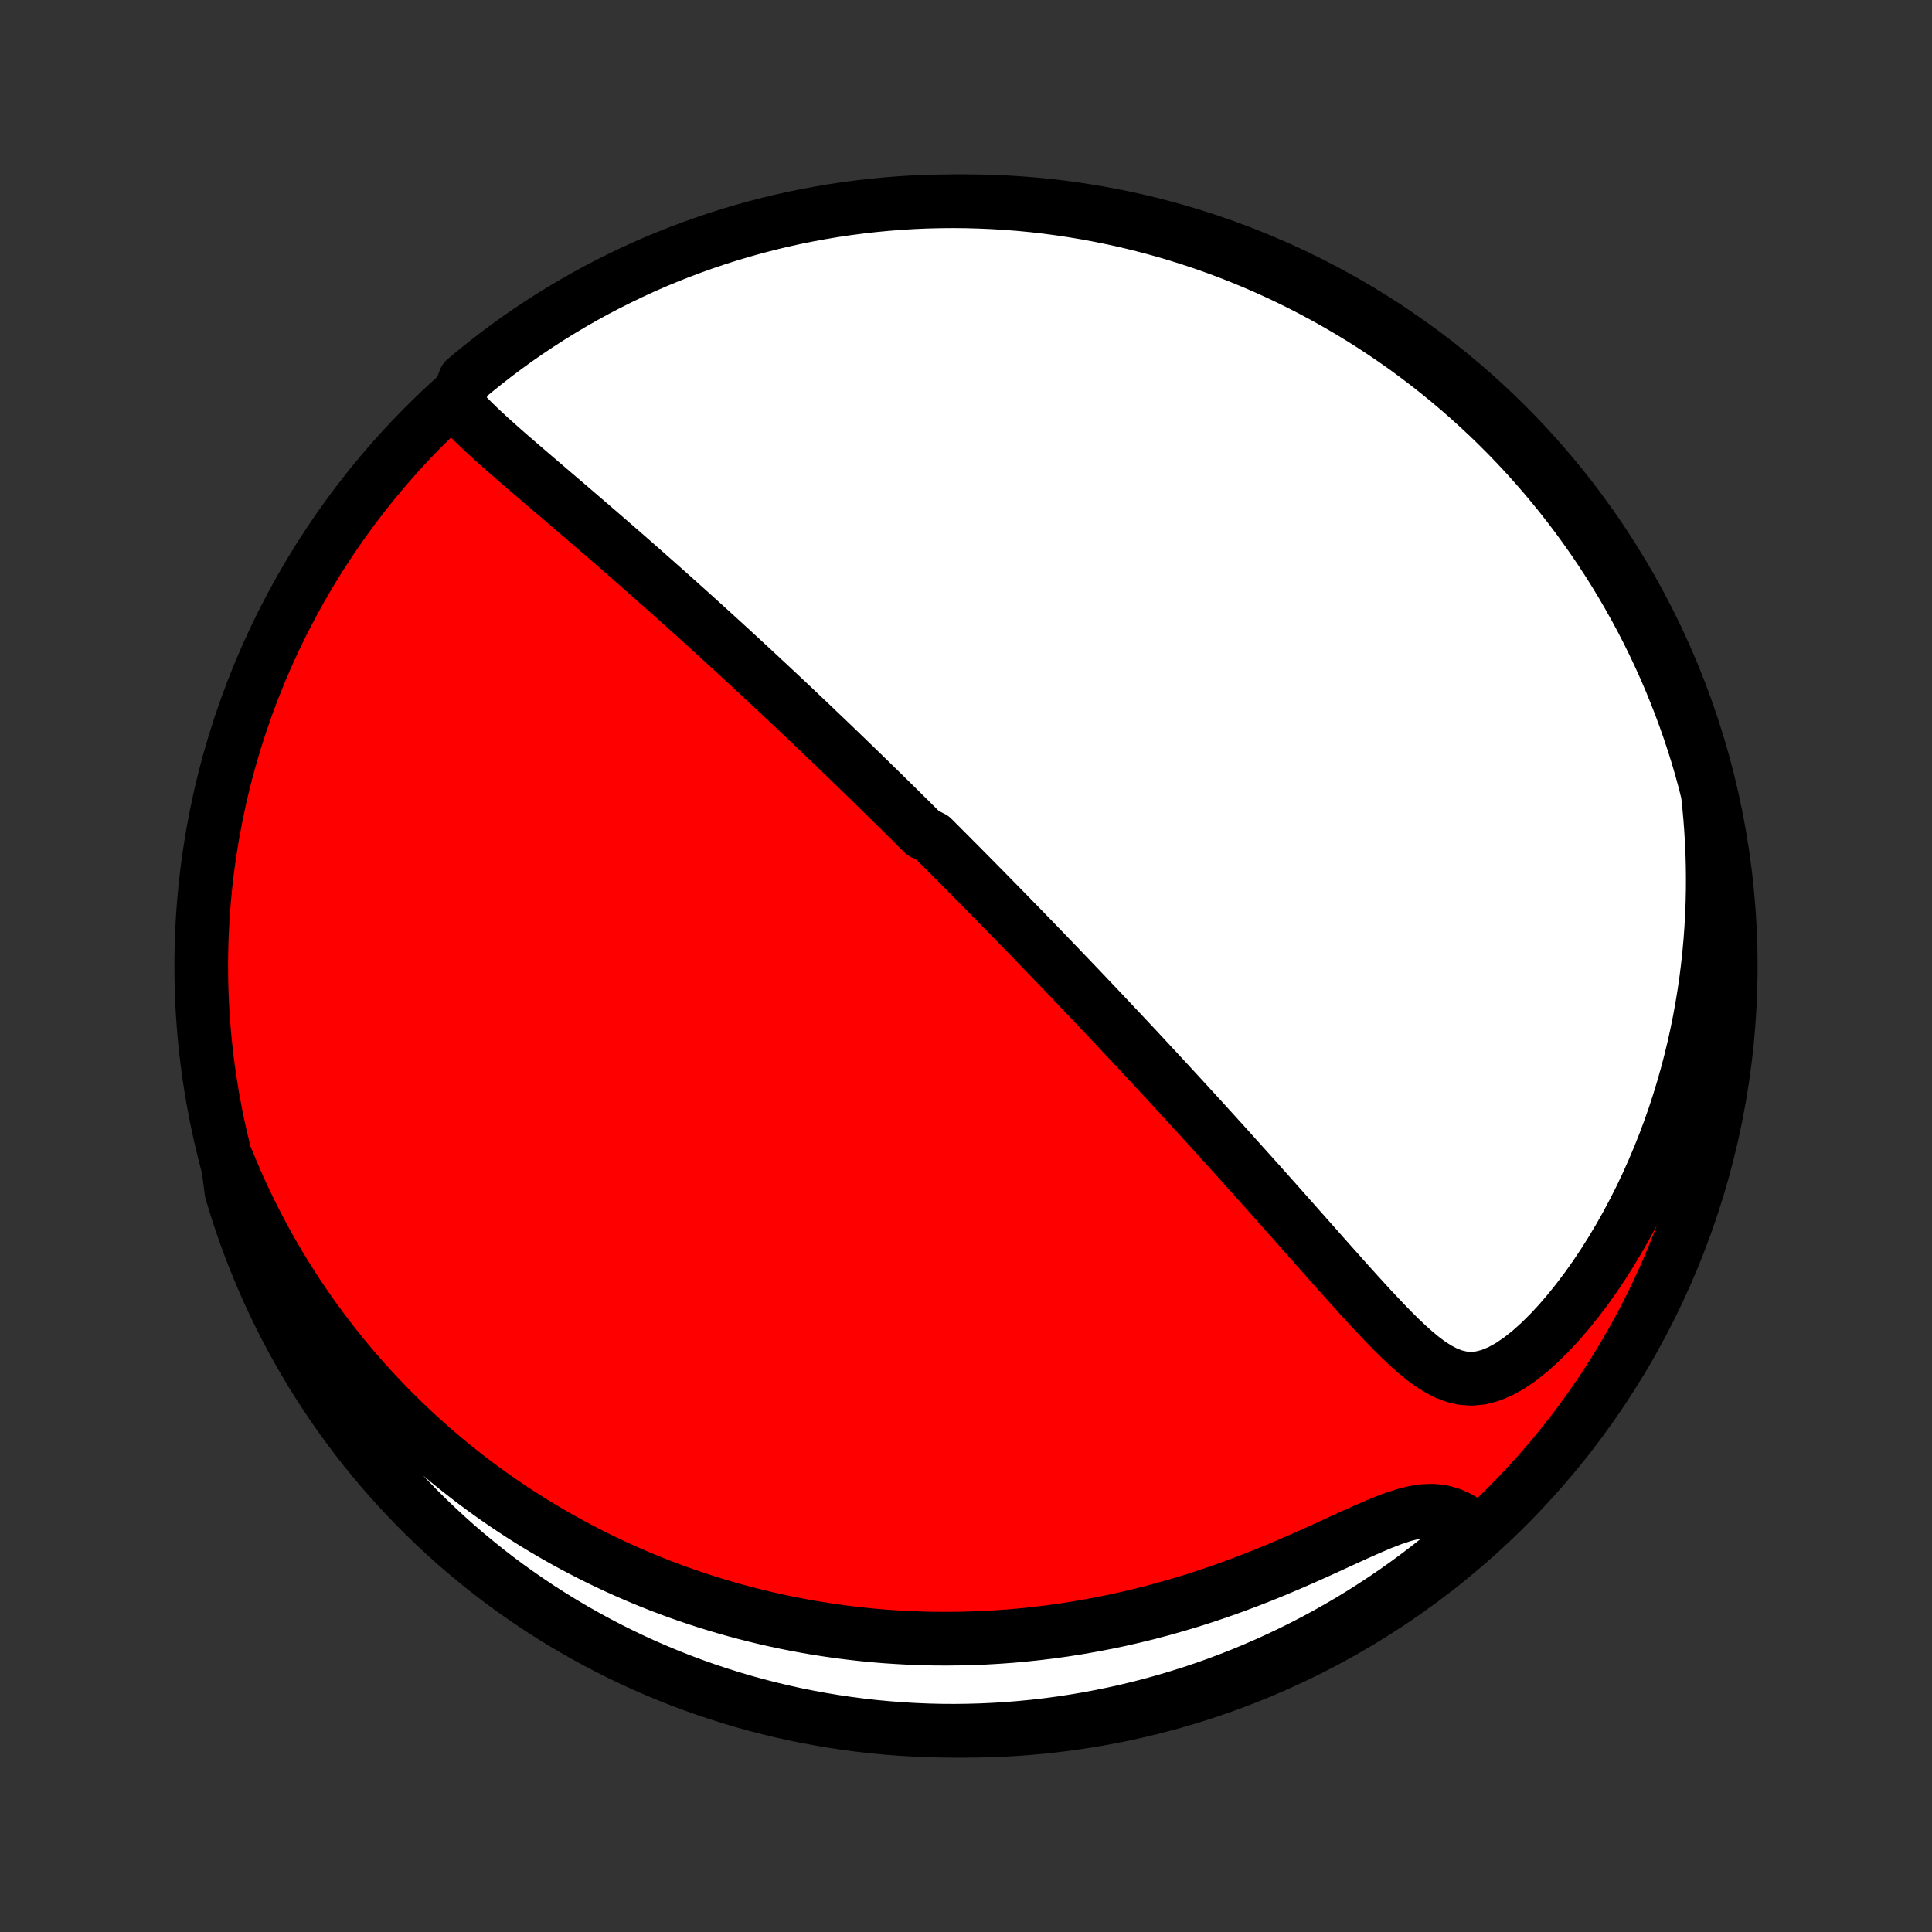 <?xml version="1.0" encoding="utf-8" standalone="no"?>
<!DOCTYPE svg PUBLIC "-//W3C//DTD SVG 1.1//EN"
  "http://www.w3.org/Graphics/SVG/1.1/DTD/svg11.dtd">
<!-- Created with matplotlib (http://matplotlib.org/) -->
<svg height="72pt" version="1.1" viewBox="0 0 72 72" width="72pt" xmlns="http://www.w3.org/2000/svg" xmlns:xlink="http://www.w3.org/1999/xlink">
 <rect x="0" y="0" width="72" height="72" fill="#333333" stroke="none"/>
 <defs>
  <style type="text/css">
*{stroke-linecap:butt;stroke-linejoin:round;}
  </style>
 </defs>
 <g id="figure_1">
  <g id="patch_1">
   <path d="
M0 72
L72 72
L72 0
L0 0
z
" style="fill:none;"/>
  </g>
  <g id="axes_1">
   <g id="PatchCollection_1">
    <defs>
     <path d="
M36 -7.5
C43.558 -7.5 50.808 -10.503 56.153 -15.848
C61.497 -21.192 64.5 -28.442 64.5 -36
C64.5 -43.558 61.497 -50.808 56.153 -56.153
C50.808 -61.497 43.558 -64.5 36 -64.5
C28.442 -64.5 21.192 -61.497 15.848 -56.153
C10.503 -50.808 7.5 -43.558 7.5 -36
C7.5 -28.442 10.503 -21.192 15.848 -15.848
C21.192 -10.503 28.442 -7.5 36 -7.5
z
" id="C0_0_a811fe30f3"/>
     <path d="
M16.989 -56.976
L17.191 -56.742
L17.406 -56.511
L17.632 -56.283
L17.866 -56.056
L18.108 -55.831
L18.354 -55.606
L18.605 -55.382
L18.86 -55.157
L19.117 -54.933
L19.375 -54.709
L19.636 -54.486
L19.897 -54.262
L20.159 -54.038
L20.421 -53.814
L20.682 -53.591
L20.943 -53.368
L21.204 -53.145
L21.463 -52.923
L21.722 -52.701
L21.979 -52.48
L22.235 -52.259
L22.49 -52.039
L22.743 -51.82
L22.994 -51.602
L23.243 -51.385
L23.491 -51.168
L23.736 -50.953
L23.98 -50.739
L24.222 -50.525
L24.462 -50.313
L24.7 -50.102
L24.935 -49.892
L25.169 -49.684
L25.401 -49.476
L25.63 -49.27
L25.858 -49.065
L26.083 -48.861
L26.307 -48.658
L26.529 -48.457
L26.748 -48.257
L26.966 -48.058
L27.182 -47.86
L27.396 -47.664
L27.608 -47.468
L27.819 -47.274
L28.027 -47.081
L28.234 -46.889
L28.439 -46.698
L28.643 -46.508
L28.845 -46.319
L29.046 -46.131
L29.245 -45.944
L29.442 -45.758
L29.639 -45.573
L29.833 -45.388
L30.027 -45.205
L30.219 -45.022
L30.41 -44.84
L30.6 -44.659
L30.789 -44.479
L30.976 -44.299
L31.163 -44.12
L31.349 -43.941
L31.533 -43.763
L31.717 -43.585
L31.9 -43.408
L32.082 -43.231
L32.264 -43.055
L32.444 -42.879
L32.624 -42.703
L32.804 -42.527
L32.983 -42.352
L33.161 -42.177
L33.339 -42.002
L33.517 -41.827
L33.694 -41.651
L33.871 -41.477
L34.047 -41.301
L34.224 -41.126
L34.4 -40.951
L34.752 -40.776
L34.928 -40.6
L35.103 -40.424
L35.279 -40.248
L35.455 -40.071
L35.631 -39.894
L35.808 -39.717
L35.984 -39.539
L36.161 -39.36
L36.338 -39.181
L36.515 -39.001
L36.693 -38.821
L36.871 -38.639
L37.05 -38.457
L37.23 -38.274
L37.409 -38.091
L37.59 -37.906
L37.771 -37.72
L37.953 -37.534
L38.136 -37.346
L38.319 -37.157
L38.504 -36.967
L38.689 -36.775
L38.875 -36.583
L39.062 -36.388
L39.25 -36.193
L39.44 -35.996
L39.63 -35.798
L39.822 -35.597
L40.014 -35.396
L40.209 -35.193
L40.404 -34.988
L40.6 -34.781
L40.799 -34.572
L40.998 -34.361
L41.199 -34.149
L41.401 -33.935
L41.605 -33.718
L41.811 -33.499
L42.018 -33.279
L42.227 -33.056
L42.437 -32.831
L42.649 -32.603
L42.863 -32.373
L43.079 -32.141
L43.296 -31.906
L43.516 -31.669
L43.736 -31.43
L43.959 -31.188
L44.184 -30.943
L44.41 -30.696
L44.639 -30.446
L44.869 -30.194
L45.101 -29.939
L45.335 -29.681
L45.571 -29.421
L45.808 -29.159
L46.047 -28.893
L46.288 -28.626
L46.531 -28.355
L46.776 -28.083
L47.022 -27.808
L47.269 -27.53
L47.518 -27.251
L47.769 -26.969
L48.02 -26.686
L48.274 -26.4
L48.528 -26.113
L48.784 -25.825
L49.04 -25.535
L49.298 -25.244
L49.557 -24.953
L49.816 -24.662
L50.076 -24.37
L50.337 -24.079
L50.599 -23.789
L50.861 -23.501
L51.124 -23.215
L51.389 -22.933
L51.654 -22.655
L51.92 -22.382
L52.188 -22.117
L52.458 -21.862
L52.731 -21.618
L53.008 -21.389
L53.29 -21.179
L53.579 -20.993
L53.877 -20.837
L54.184 -20.717
L54.504 -20.641
L54.836 -20.617
L55.181 -20.649
L55.536 -20.741
L55.9 -20.891
L56.27 -21.095
L56.642 -21.348
L57.014 -21.643
L57.383 -21.974
L57.747 -22.334
L58.105 -22.72
L58.455 -23.128
L58.796 -23.553
L59.128 -23.993
L59.449 -24.446
L59.759 -24.91
L60.058 -25.384
L60.346 -25.866
L60.622 -26.355
L60.885 -26.849
L61.137 -27.348
L61.377 -27.852
L61.604 -28.358
L61.819 -28.867
L62.023 -29.377
L62.214 -29.889
L62.394 -30.401
L62.561 -30.913
L62.718 -31.425
L62.863 -31.936
L62.997 -32.446
L63.12 -32.955
L63.232 -33.461
L63.334 -33.965
L63.425 -34.466
L63.507 -34.965
L63.579 -35.46
L63.641 -35.953
L63.694 -36.442
L63.738 -36.927
L63.773 -37.408
L63.799 -37.886
L63.818 -38.36
L63.828 -38.829
L63.83 -39.294
L63.825 -39.755
L63.812 -40.212
L63.791 -40.664
L63.764 -41.112
L63.73 -41.556
L63.69 -41.995
L63.643 -42.43
L63.537 -42.86
L63.404 -43.346
L63.264 -43.826
L63.115 -44.303
L62.957 -44.777
L62.792 -45.249
L62.618 -45.718
L62.436 -46.184
L62.247 -46.647
L62.049 -47.107
L61.843 -47.563
L61.629 -48.016
L61.408 -48.465
L61.179 -48.911
L60.942 -49.352
L60.697 -49.79
L60.445 -50.223
L60.186 -50.652
L59.919 -51.076
L59.645 -51.496
L59.364 -51.911
L59.075 -52.321
L58.78 -52.727
L58.477 -53.127
L58.168 -53.522
L57.852 -53.911
L57.53 -54.295
L57.2 -54.674
L56.865 -55.047
L56.523 -55.414
L56.175 -55.775
L55.82 -56.13
L55.46 -56.48
L55.093 -56.822
L54.721 -57.159
L54.343 -57.489
L53.96 -57.812
L53.571 -58.129
L53.177 -58.439
L52.777 -58.742
L52.373 -59.039
L51.963 -59.328
L51.548 -59.61
L51.129 -59.885
L50.705 -60.153
L50.277 -60.413
L49.844 -60.666
L49.407 -60.911
L48.967 -61.149
L48.522 -61.38
L48.073 -61.602
L47.62 -61.817
L47.165 -62.023
L46.705 -62.222
L46.243 -62.413
L45.777 -62.596
L45.308 -62.77
L44.837 -62.937
L44.362 -63.095
L43.886 -63.245
L43.407 -63.387
L42.925 -63.521
L42.441 -63.646
L41.956 -63.763
L41.469 -63.871
L40.98 -63.97
L40.489 -64.062
L39.997 -64.144
L39.504 -64.218
L39.01 -64.284
L38.515 -64.341
L38.019 -64.389
L37.523 -64.428
L37.026 -64.459
L36.529 -64.481
L36.031 -64.495
L35.534 -64.5
L35.037 -64.496
L34.54 -64.484
L34.043 -64.463
L33.547 -64.433
L33.052 -64.394
L32.558 -64.347
L32.065 -64.291
L31.573 -64.227
L31.082 -64.154
L30.593 -64.072
L30.105 -63.982
L29.619 -63.884
L29.136 -63.777
L28.654 -63.661
L28.174 -63.537
L27.697 -63.404
L27.223 -63.264
L26.751 -63.115
L26.282 -62.957
L25.816 -62.792
L25.353 -62.618
L24.893 -62.436
L24.436 -62.247
L23.984 -62.049
L23.535 -61.843
L23.089 -61.629
L22.648 -61.408
L22.21 -61.179
L21.777 -60.942
L21.348 -60.697
L20.924 -60.445
L20.504 -60.186
L20.089 -59.919
L19.679 -59.645
L19.273 -59.364
L18.873 -59.075
L18.478 -58.78
L18.089 -58.477
L17.704 -58.168
L17.326 -57.852
z
" id="C0_1_0e83337042"/>
     <path d="
M8.479 -28.732
L8.641 -28.341
L8.807 -27.956
L8.976 -27.578
L9.149 -27.207
L9.326 -26.843
L9.506 -26.485
L9.688 -26.133
L9.874 -25.788
L10.063 -25.448
L10.254 -25.115
L10.448 -24.787
L10.645 -24.465
L10.844 -24.148
L11.046 -23.837
L11.25 -23.531
L11.456 -23.23
L11.664 -22.934
L11.874 -22.643
L12.087 -22.357
L12.302 -22.076
L12.518 -21.799
L12.737 -21.526
L12.958 -21.258
L13.181 -20.994
L13.405 -20.735
L13.632 -20.479
L13.86 -20.227
L14.091 -19.98
L14.323 -19.736
L14.558 -19.495
L14.794 -19.259
L15.032 -19.026
L15.273 -18.796
L15.515 -18.57
L15.759 -18.348
L16.006 -18.128
L16.254 -17.912
L16.504 -17.699
L16.757 -17.489
L17.012 -17.282
L17.269 -17.079
L17.528 -16.878
L17.79 -16.68
L18.054 -16.486
L18.32 -16.294
L18.589 -16.105
L18.861 -15.919
L19.134 -15.736
L19.411 -15.555
L19.69 -15.378
L19.972 -15.203
L20.257 -15.031
L20.544 -14.862
L20.835 -14.695
L21.128 -14.532
L21.425 -14.371
L21.725 -14.213
L22.028 -14.057
L22.334 -13.905
L22.644 -13.756
L22.957 -13.609
L23.273 -13.466
L23.594 -13.325
L23.918 -13.187
L24.245 -13.053
L24.577 -12.921
L24.913 -12.793
L25.252 -12.668
L25.596 -12.547
L25.944 -12.429
L26.296 -12.314
L26.653 -12.203
L27.014 -12.096
L27.379 -11.992
L27.75 -11.893
L28.125 -11.797
L28.504 -11.705
L28.889 -11.618
L29.278 -11.535
L29.673 -11.457
L30.072 -11.383
L30.477 -11.314
L30.887 -11.251
L31.302 -11.192
L31.723 -11.139
L32.148 -11.091
L32.579 -11.049
L33.016 -11.013
L33.458 -10.984
L33.905 -10.96
L34.358 -10.943
L34.816 -10.933
L35.279 -10.93
L35.747 -10.935
L36.221 -10.947
L36.7 -10.966
L37.183 -10.994
L37.672 -11.029
L38.166 -11.074
L38.663 -11.127
L39.166 -11.188
L39.672 -11.259
L40.183 -11.34
L40.697 -11.43
L41.215 -11.529
L41.735 -11.638
L42.259 -11.758
L42.785 -11.887
L43.312 -12.027
L43.841 -12.176
L44.371 -12.335
L44.902 -12.505
L45.432 -12.684
L45.962 -12.873
L46.49 -13.07
L47.016 -13.275
L47.539 -13.488
L48.058 -13.708
L48.572 -13.932
L49.08 -14.159
L49.581 -14.388
L50.072 -14.614
L50.553 -14.833
L51.021 -15.042
L51.473 -15.234
L51.908 -15.402
L52.322 -15.539
L52.714 -15.637
L53.081 -15.692
L53.423 -15.699
L53.742 -15.661
L54.038 -15.58
L54.314 -15.462
L54.573 -15.313
L54.817 -15.141
L54.75 -14.948
L54.372 -14.536
L53.989 -14.212
L53.601 -13.895
L53.207 -13.584
L52.808 -13.281
L52.404 -12.984
L51.994 -12.694
L51.58 -12.411
L51.161 -12.136
L50.738 -11.867
L50.31 -11.606
L49.877 -11.353
L49.441 -11.107
L49 -10.868
L48.556 -10.638
L48.107 -10.415
L47.655 -10.2
L47.199 -9.992
L46.74 -9.793
L46.278 -9.601
L45.812 -9.418
L45.344 -9.242
L44.873 -9.075
L44.399 -8.916
L43.922 -8.766
L43.443 -8.623
L42.962 -8.489
L42.478 -8.363
L41.993 -8.246
L41.506 -8.137
L41.017 -8.037
L40.527 -7.945
L40.035 -7.862
L39.542 -7.787
L39.048 -7.721
L38.553 -7.663
L38.057 -7.615
L37.561 -7.574
L37.064 -7.543
L36.566 -7.52
L36.069 -7.506
L35.572 -7.5
L35.075 -7.503
L34.578 -7.515
L34.081 -7.536
L33.585 -7.565
L33.09 -7.603
L32.595 -7.649
L32.102 -7.704
L31.61 -7.768
L31.119 -7.84
L30.63 -7.921
L30.142 -8.011
L29.656 -8.108
L29.172 -8.215
L28.691 -8.33
L28.211 -8.453
L27.733 -8.585
L27.259 -8.725
L26.787 -8.874
L26.317 -9.03
L25.851 -9.195
L25.388 -9.368
L24.928 -9.549
L24.471 -9.739
L24.018 -9.936
L23.569 -10.141
L23.123 -10.354
L22.681 -10.575
L22.243 -10.804
L21.81 -11.04
L21.381 -11.284
L20.956 -11.535
L20.536 -11.794
L20.12 -12.06
L19.71 -12.334
L19.304 -12.615
L18.904 -12.902
L18.508 -13.197
L18.118 -13.499
L17.734 -13.808
L17.355 -14.123
L16.981 -14.445
L16.614 -14.774
L16.252 -15.109
L15.896 -15.451
L15.547 -15.799
L15.204 -16.153
L14.867 -16.512
L14.536 -16.878
L14.212 -17.25
L13.895 -17.628
L13.584 -18.011
L13.281 -18.399
L12.984 -18.793
L12.694 -19.192
L12.411 -19.596
L12.136 -20.006
L11.867 -20.42
L11.606 -20.839
L11.353 -21.262
L11.107 -21.69
L10.868 -22.122
L10.638 -22.559
L10.415 -23
L10.2 -23.444
L9.992 -23.893
L9.793 -24.345
L9.601 -24.801
L9.418 -25.26
L9.242 -25.722
L9.075 -26.188
L8.916 -26.656
L8.766 -27.127
L8.623 -27.601
z
" id="C0_2_8f36ea4ff9"/>
    </defs>
    <g clip-path="url(#p1bffca34e9)">
     <use style="fill:#ff0000;stroke:#000000;stroke-width:2.0;" x="0.0" xlink:href="#C0_0_a811fe30f3" y="72.0"/>
    </g>
    <g clip-path="url(#p1bffca34e9)">
     <use style="fill:#ffffff;stroke:#000000;stroke-width:2.0;" x="0.0" xlink:href="#C0_1_0e83337042" y="72.0"/>
    </g>
    <g clip-path="url(#p1bffca34e9)">
     <use style="fill:#ffffff;stroke:#000000;stroke-width:2.0;" x="0.0" xlink:href="#C0_2_8f36ea4ff9" y="72.0"/>
    </g>
   </g>
  </g>
 </g>
 <defs>
  <clipPath id="p1bffca34e9">
   <rect height="72.0" width="72.0" x="0.0" y="0.0"/>
  </clipPath>
 </defs>
</svg>
